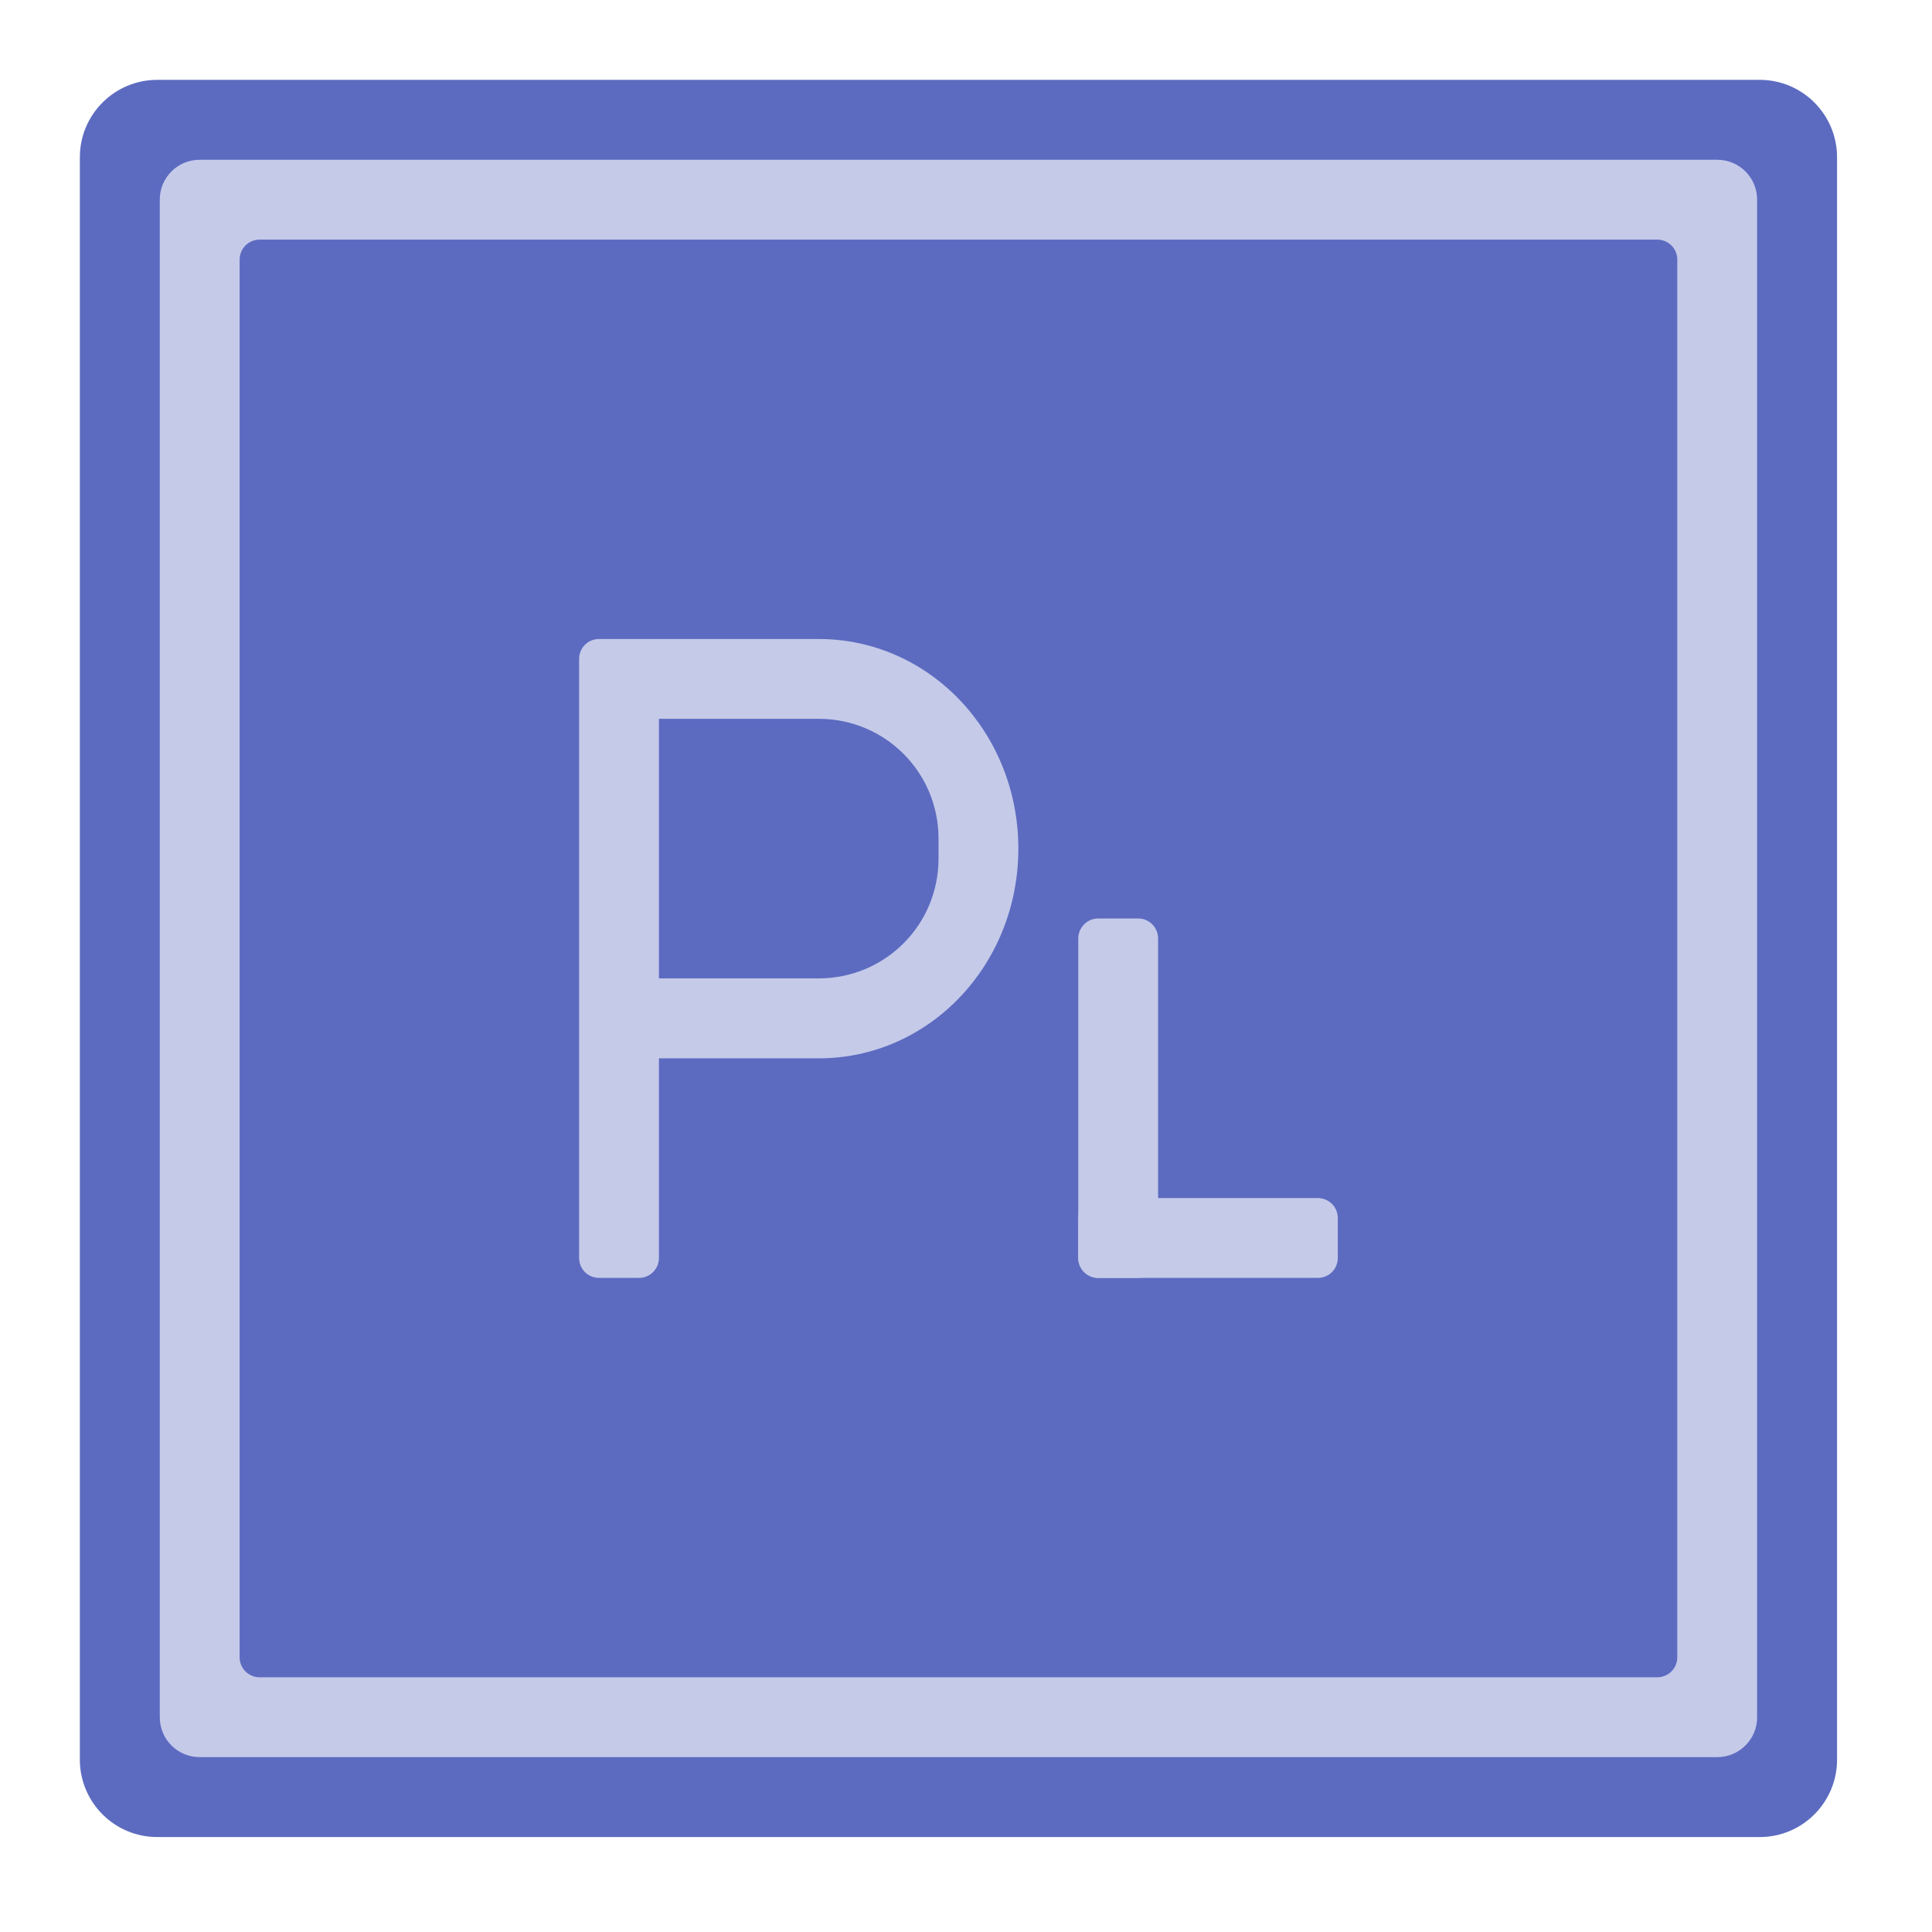 
<svg xmlns="http://www.w3.org/2000/svg" xmlns:xlink="http://www.w3.org/1999/xlink" width="64px" height="64px" viewBox="0 0 64 64" version="1.1">
<g id="surface1">
<path style=" stroke:none;fill-rule:nonzero;fill:rgb(36.078%,41.961%,75.294%);fill-opacity:1;" d="M 8.598 7.938 L 54.902 7.938 C 55.266 7.938 55.562 8.234 55.562 8.598 L 55.562 54.902 C 55.562 55.266 55.266 55.562 54.902 55.562 L 8.598 55.562 C 8.234 55.562 7.938 55.266 7.938 54.902 L 7.938 8.598 C 7.938 8.234 8.234 7.938 8.598 7.938 Z M 8.598 7.938 "/>
<path style=" stroke:none;fill-rule:nonzero;fill:rgb(36.078%,41.961%,75.294%);fill-opacity:1;" d="M 5.211 2.645 L 58.293 2.645 C 59.707 2.645 60.855 3.793 60.855 5.211 L 60.855 58.289 C 60.855 59.707 59.707 60.855 58.293 60.855 L 5.211 60.855 C 3.793 60.855 2.645 59.707 2.645 58.289 L 2.645 5.211 C 2.645 3.793 3.793 2.645 5.211 2.645 Z M 5.211 2.645 "/>
<path style=" stroke:none;fill-rule:nonzero;fill:rgb(77.255%,79.216%,91.373%);fill-opacity:1;" d="M 6.613 5.293 L 56.887 5.293 C 57.617 5.293 58.207 5.883 58.207 6.613 L 58.207 56.887 C 58.207 57.617 57.617 58.207 56.887 58.207 L 6.613 58.207 C 5.883 58.207 5.293 57.617 5.293 56.887 L 5.293 6.613 C 5.293 5.883 5.883 5.293 6.613 5.293 Z M 6.613 5.293 "/>
<path style=" stroke:none;fill-rule:nonzero;fill:rgb(36.078%,41.961%,75.294%);fill-opacity:1;" d="M 8.598 7.938 L 54.902 7.938 C 55.266 7.938 55.562 8.234 55.562 8.598 L 55.562 54.902 C 55.562 55.266 55.266 55.562 54.902 55.562 L 8.598 55.562 C 8.234 55.562 7.938 55.266 7.938 54.902 L 7.938 8.598 C 7.938 8.234 8.234 7.938 8.598 7.938 Z M 8.598 7.938 "/>
<path style=" stroke:none;fill-rule:nonzero;fill:rgb(77.255%,79.216%,91.373%);fill-opacity:1;" d="M 19.844 21.168 C 19.477 21.168 19.184 21.461 19.184 21.828 L 19.184 41.672 C 19.184 42.039 19.477 42.332 19.844 42.332 L 21.168 42.332 C 21.531 42.332 21.828 42.039 21.828 41.672 L 21.828 35.059 L 27.121 35.059 C 30.785 35.059 33.734 31.961 33.734 28.113 C 33.734 24.266 30.785 21.168 27.121 21.168 Z M 21.828 23.812 L 27.121 23.812 C 29.32 23.812 31.09 25.582 31.09 27.781 L 31.09 28.441 C 31.09 30.641 29.32 32.41 27.121 32.41 L 21.828 32.41 Z M 21.828 23.812 "/>
<path style=" stroke:none;fill-rule:nonzero;fill:rgb(77.255%,79.216%,91.373%);fill-opacity:1;" d="M 36.379 30.426 L 37.703 30.426 C 38.07 30.426 38.363 30.723 38.363 31.09 L 38.363 41.672 C 38.363 42.039 38.07 42.332 37.703 42.332 L 36.379 42.332 C 36.016 42.332 35.719 42.039 35.719 41.672 L 35.719 31.09 C 35.719 30.723 36.016 30.426 36.379 30.426 Z M 36.379 30.426 "/>
<path style=" stroke:none;fill-rule:nonzero;fill:rgb(77.255%,79.216%,91.373%);fill-opacity:1;" d="M 36.379 39.688 L 43.656 39.688 C 44.023 39.688 44.316 39.984 44.316 40.348 L 44.316 41.672 C 44.316 42.039 44.023 42.332 43.656 42.332 L 36.379 42.332 C 36.016 42.332 35.719 42.039 35.719 41.672 L 35.719 40.348 C 35.719 39.984 36.016 39.688 36.379 39.688 Z M 36.379 39.688 "/>
</g>
</svg>
